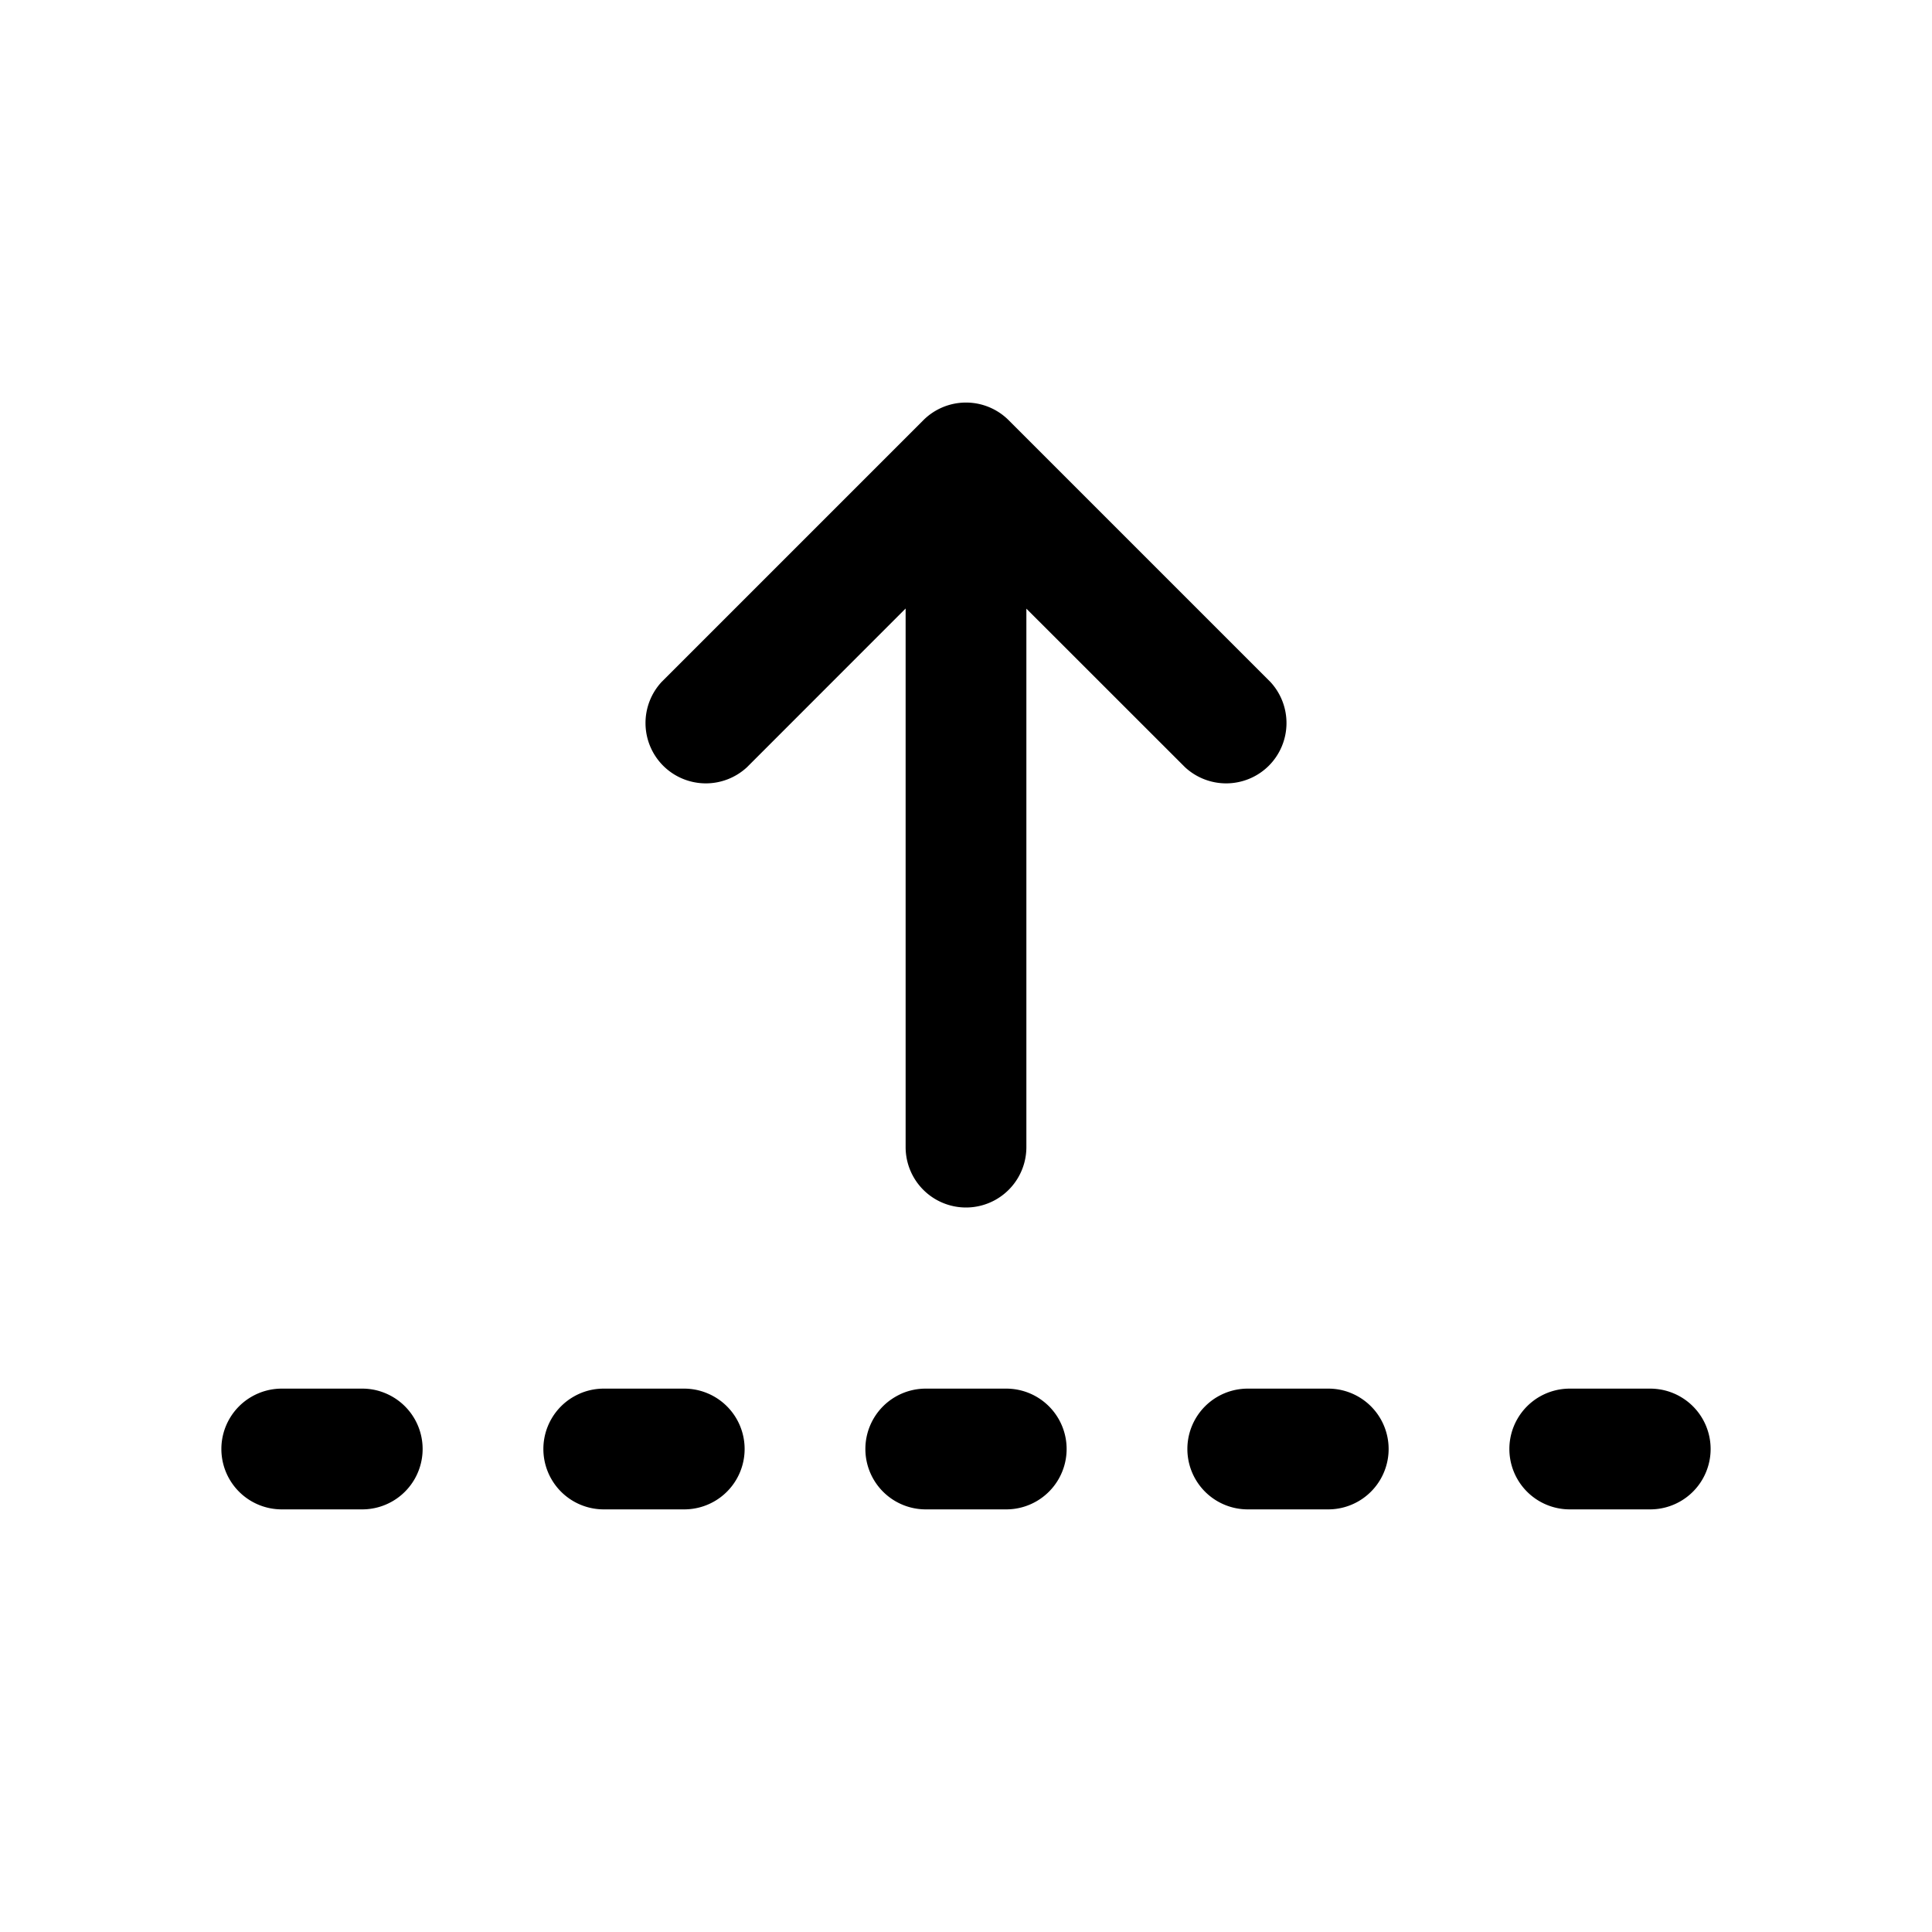 <svg xmlns="http://www.w3.org/2000/svg" width="24" height="24" viewBox="0 0 24 24"><path d="M4.5 17.25a.75.75 0 0 1 0 1.5h-1a.75.75 0 0 1 0-1.5h1Zm4 0a.75.75 0 0 1 0 1.5h-1a.75.75 0 0 1 0-1.5h1Zm4 0a.75.75 0 0 1 0 1.5h-1a.75.75 0 0 1 0-1.5h1Zm4 0a.75.75 0 0 1 0 1.5h-1a.75.75 0 0 1 0-1.5h1Zm4 0a.75.75 0 0 1 0 1.5h-1a.75.75 0 0 1 0-1.5h1ZM12.53 5.22l3.25 3.25a.751.751 0 0 1-.018 1.042.751.751 0 0 1-1.042.018l-1.97-1.969v6.689a.75.75 0 0 1-1.5 0V7.559L9.28 9.53a.751.751 0 0 1-1.042-.018.751.751 0 0 1-.018-1.042l3.25-3.25a.75.75 0 0 1 1.06 0Z"/></svg>